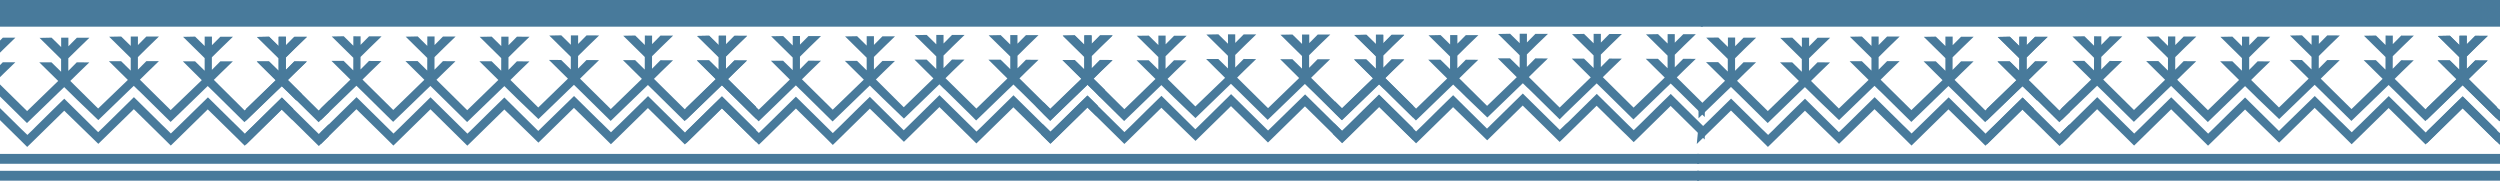 <svg width="1024" height="74" viewBox="0 0 1024 74" fill="none" xmlns="http://www.w3.org/2000/svg">
<g clip-path="url(#clip0_24_169)">
<path d="M695.96 63.043L-17.885 63.043V67.083L695.96 67.083V63.043Z" fill="#487A9B"/>
<path d="M695.96 69.96L-17.885 69.96V74L695.96 74V69.96Z" fill="#487A9B"/>
<path d="M292.643 42.409C291.563 43.465 290.492 44.506 289.42 45.57L283.961 50.968L282.951 51.955L280.56 54.268L278.054 51.793L277.491 51.238L275.61 49.38L265.432 39.356L253.665 50.891L252.647 51.862L250.257 54.176L247.743 51.7L246.379 50.359L245.307 49.349L235.129 39.325L223.347 50.798L222.344 51.785L220.463 53.628L206.583 39.926L203.499 42.933C202.42 43.99 201.34 45.038 200.276 46.095L194.809 51.492L193.853 52.433L191.463 54.746L188.957 52.271L188.394 51.724L186.512 49.865L176.334 39.841L164.568 51.407L163.565 52.394L161.175 54.708L158.661 52.233L157.289 50.891L156.209 49.819L146.031 39.795L134.264 51.361L133.262 52.348L131.365 54.214V59.072L132.445 58.023L145.992 44.722L153.703 52.302L154.428 53.004L156.132 54.692L158.677 57.198L161.129 59.627L162.725 58.085L176.311 44.769L186.42 54.746L188.964 57.252L191.416 59.673L193.013 58.131L206.576 44.853L220.532 58.424L221.519 57.468L235.09 44.182L242.801 51.762L243.526 52.471L245.23 54.153L247.774 56.658L250.226 59.087L251.822 57.545L265.386 44.26L275.517 54.237L278.062 56.743L280.514 59.172L282.11 57.63L295.681 44.337L309.637 58.1V53.196L295.72 39.417L292.643 42.409Z" fill="#487A9B"/>
<path d="M298.164 32.377L301.078 29.501L305.959 24.775L300.824 24.744L297.354 28.244L297.369 23.101L301.109 19.408L305.998 14.666L300.847 14.643L297.385 18.151L297.393 14.65L294.424 14.635L294.409 18.498L290.484 14.62L285.564 14.712L294.401 23.425L294.385 28.591L290.453 24.713L285.449 24.698L293.213 32.377L280.475 44.745L267.868 32.3L270.783 29.424L275.664 24.698L270.528 24.667L267.059 28.167L267.074 23.024L270.814 19.331L275.702 14.596L270.552 14.566L267.089 18.074L267.097 14.573L264.128 14.566L264.113 18.421L260.188 14.542L255.269 14.635L264.105 23.348L264.09 28.514L260.157 24.636L255.153 24.628L262.918 32.3L250.18 44.676L237.573 32.223L240.495 29.347L245.368 24.628L240.233 24.59L236.763 28.09L236.779 22.947L240.518 19.254L245.407 14.519L240.256 14.496L236.794 17.997L236.802 14.496L233.833 14.489L233.818 18.344L229.893 14.465L224.973 14.558L233.81 23.271L233.794 28.437L229.862 24.566L224.858 24.551L232.63 32.223L220.47 44.028L209.066 32.755L211.981 29.879L216.862 25.152L211.726 25.122L208.264 28.622L208.272 23.479L212.012 19.786L216.893 15.051L211.749 15.021L208.287 18.529L208.295 15.028L205.326 15.021L205.319 18.876L201.386 14.997L196.467 15.09L205.303 23.803L205.288 28.969L201.355 25.091L196.351 25.083L204.116 32.755L191.378 45.131L178.771 32.678L181.693 29.81L186.566 25.083L181.431 25.044L177.969 28.545L177.976 23.402L181.716 19.709L186.605 14.974L181.454 14.951L177.992 18.452L178 14.951L175.031 14.943L175.016 18.799L171.091 14.92L166.164 15.021L175.008 23.734L174.992 28.9L171.06 25.021L166.056 25.006L173.82 32.678L161.082 45.054L148.475 32.601L151.39 29.733L156.271 25.006L151.135 24.967L147.666 28.468L147.681 23.325L151.421 19.631L156.302 14.897L151.158 14.874L147.696 18.375L147.704 14.874L144.735 14.866L144.72 18.722L140.795 14.843L135.876 14.943L144.712 23.657L144.697 28.823L140.764 24.944L135.76 24.929L143.525 32.601L131.365 44.422L131.35 49.241L133.246 47.413L138.652 42.201L143.61 37.405L144.681 36.379L145.992 35.122L147.65 36.749L148.383 37.451V37.459L151.39 40.42L158.569 47.498L161.036 49.912L163.542 47.49L168.947 42.278L173.905 37.474L174.977 36.456L176.288 35.2L177.946 36.819L178.67 37.528V37.536L181.685 40.497L188.872 47.575L191.331 49.989L193.837 47.568L199.243 42.347L204.208 37.551L205.272 36.533L206.583 35.269L208.241 36.896L208.974 37.605V37.613L211.981 40.574L220.54 48.77L222.352 47.028L227.749 41.823L232.707 37.019L233.779 36.001L235.09 34.745L236.748 36.364L237.48 37.073V37.081L240.487 40.042L247.674 47.12L250.133 49.534L252.647 47.105L258.045 41.892L263.01 37.096L264.075 36.078L265.385 34.822L267.043 36.441L267.776 37.143V37.158L270.783 40.119L277.962 47.19L280.429 49.603L282.943 47.182L288.34 41.969L293.306 37.173L294.37 36.148L295.681 34.891L297.339 36.518L298.071 37.22V37.235L301.078 40.196L309.637 48.632L309.653 43.728L298.164 32.377Z" fill="#487A9B"/>
<path d="M449.64 43.257L445.415 39.086L442.331 42.093C441.259 43.142 440.179 44.19 439.115 45.247L433.648 50.644L432.646 51.631L430.256 53.944L427.75 51.462L427.187 50.914L425.305 49.048L415.127 39.024L403.368 50.59L402.366 51.577L399.976 53.89L397.47 51.423L396.066 50.05L394.987 48.986L384.809 38.962L373.05 50.529L372.047 51.516L370.166 53.358L356.286 39.656L353.202 42.656L349.979 45.817L344.52 51.215L343.51 52.202L341.119 54.515L338.613 52.032L338.051 51.485L336.169 49.619L325.991 39.595L314.232 51.161L313.222 52.148L310.832 54.461L308.318 51.994L306.945 50.652L305.866 49.588L295.688 39.564L283.967 50.968L282.957 51.955L281.061 53.821V58.679L282.132 57.638L295.696 44.36L303.406 51.94L304.131 52.649L305.851 54.338L308.403 56.844L310.847 59.265L312.443 57.723L326.006 44.453L336.138 54.43L338.683 56.936L341.112 59.373L342.708 57.831L356.279 44.506L370.243 58.085L371.23 57.129L384.785 43.851L392.496 51.431L393.221 52.14L394.925 53.829L397.477 56.335L399.922 58.756L401.518 57.214L415.081 43.951L425.213 53.906L427.765 56.412L430.209 58.833L431.805 57.291L445.415 44.005L449.178 47.706C449.324 46.264 449.386 44.722 449.64 43.257Z" fill="#487A9B"/>
<path d="M450.681 39.903C451.173 38.795 451.811 37.757 452.578 36.819L447.867 32.192L450.812 29.301L455.693 24.574L450.558 24.535L447.088 28.036V22.893L450.812 19.207L455.701 14.473H450.558L447.088 17.974V14.45H444.12V18.305L440.195 14.45L435.268 14.55L444.104 23.263V28.429L440.164 24.574H435.167L442.932 32.246L430.178 44.553L417.571 32.108L420.486 29.231L425.367 24.505L420.239 24.466L416.769 27.974V22.831L420.502 19.138L425.367 14.396H420.224L416.754 17.897V14.373H413.801V18.228L409.876 14.373L404.949 14.465L413.801 23.132V28.298L409.861 24.443H404.864L412.629 32.154L399.922 44.475L387.276 32.03L390.191 29.154L395.064 24.428L389.936 24.389L386.466 27.897V22.754L390.198 19.061L395.087 14.319H389.944L386.474 17.82V14.296H383.505V18.151L379.581 14.296L374.653 14.388L383.498 23.101V28.267L379.558 24.412L374.561 24.412L382.326 32.123L370.174 43.92L358.769 32.562L361.684 29.686L366.565 24.96H361.43L357.96 28.46V23.325L361.692 19.631L366.58 14.889H361.437L357.967 18.39V14.828H354.999V18.683L351.074 14.828L346.147 14.92L354.991 23.633V28.8L351.051 24.944H346.054L353.819 32.616L341.081 44.93L328.474 32.485L331.389 29.609L336.269 24.883L331.134 24.844L327.664 28.352V23.209L331.396 19.516L336.285 14.774L331.142 14.774L327.672 18.274V14.758H324.703V18.614L320.779 14.758L315.851 14.851L324.688 23.564V28.73L320.748 24.875L315.751 24.875L323.516 32.586L310.778 44.923L298.178 32.385L301.093 29.509L305.966 24.782L300.839 24.782L297.369 28.275V23.132L301.101 19.439L305.989 14.704L300.846 14.704L297.369 18.182V14.65H294.4V18.506L290.475 14.65L285.548 14.743L294.385 23.456V28.622L290.445 24.767H285.448L293.213 32.478L281.061 44.221V49.048L282.957 47.213L288.355 42L293.313 37.204L294.377 36.186L295.688 34.922L297.369 36.549L298.101 37.251L301.116 40.212L308.295 47.29L310.755 49.696L313.268 47.275L318.666 42.062L323.585 37.281L324.672 36.24L325.983 34.976L327.641 36.603L328.374 37.304L331.389 40.265L338.567 47.336L341.027 49.75L343.541 47.328L348.938 42.116L353.896 37.32L354.96 36.294L356.271 35.038L357.929 36.664L358.661 37.366L361.676 40.327L370.243 48.578L372.047 46.835L377.445 41.623L382.403 36.826L383.467 35.801L384.778 34.544L386.435 36.171L387.207 36.873L390.221 39.826L397.4 46.904L399.829 49.349L402.343 46.928L407.74 41.715L412.698 36.919L413.801 35.878L415.112 34.621L416.739 36.24L417.51 36.942L420.525 39.903L427.68 47.035L430.14 49.449L432.654 47.028L438.051 41.815L443.001 37.011L444.066 35.994L445.415 34.698L447.073 36.318L447.805 37.027L450.681 39.903Z" fill="#487A9B"/>
<path d="M119.698 47.976C119.661 46.812 119.793 45.648 120.092 44.522L115.465 39.895L112.381 42.903L109.158 46.064L103.699 51.462L102.673 52.433L100.283 54.746L97.777 52.263L97.214 51.708L95.348 49.896L85.17 39.872L73.388 51.377L72.377 52.364L69.987 54.677L67.474 52.202L66.109 50.891L65.029 49.819L54.851 39.795L43.092 51.361L42.082 52.348L40.201 54.129L26.321 40.435L23.237 43.435C22.157 44.491 21.078 45.54 20.014 46.596L14.555 51.994L13.614 52.95L11.224 55.263L8.671 52.819L8.109 52.263L6.227 50.405L-3.951 40.381L-15.687 51.886L-16.72 52.873L-17.491 53.644C-17.676 55.448 -17.838 57.214 -18 58.98L-17.561 58.555L-3.99 45.27L6.142 55.248L8.687 57.754L11.139 60.182L12.735 58.64L26.306 45.347L40.27 58.918L41.249 57.962L54.812 44.722L62.523 52.294L63.248 53.004L64.952 54.685L67.504 57.191L69.949 59.62L71.545 58.077L85.1 44.799L95.24 54.746L97.792 57.252L100.236 59.681L101.833 58.139L115.396 44.838L119.799 49.179C119.76 48.778 119.721 48.377 119.698 47.976Z" fill="#487A9B"/>
<path d="M120.793 40.612L121.402 41.214C122.004 40.196 122.732 39.259 123.569 38.423L117.878 32.794L120.793 29.918L125.674 25.199H120.538L117.069 28.699V23.556L120.808 19.863L125.697 15.129H120.546L117.084 18.629V15.067H114.115V18.922L110.191 15.067L105.271 15.159L114.108 23.872V29.039L110.175 25.183H105.171L112.936 32.894L100.197 45.231L87.59 32.717L90.505 29.848L95.386 25.122H90.251L86.781 28.622V23.479L90.52 19.786L95.409 15.051L90.258 15.051L86.812 18.506V14.99H83.835V18.845L79.91 14.99L74.983 15.09L83.828 23.803V28.969L79.895 25.114L74.891 25.114L82.656 32.825L69.902 45.093L57.295 32.647L60.21 29.771L65.091 25.044L59.955 25.044L56.485 28.53V23.387L60.225 19.693L65.114 14.951L59.963 14.951L56.493 18.452V14.951H53.555V18.806L49.63 14.951L44.703 15.044L53.547 23.757V28.923L49.615 25.068H44.611L52.376 32.74L40.193 44.445L28.788 33.156L31.703 30.288L36.584 25.561L31.448 25.523L27.979 29.023V23.88L31.734 20.202L36.615 15.468L31.472 15.468L28.01 18.968V15.421H25.049V19.277L21.124 15.421L16.204 15.522L25.026 24.227V29.393L21.085 25.538L16.089 25.538L23.838 33.156L11.1 45.493L-1.507 33.102L1.408 30.226L6.288 25.5L1.153 25.5L-2.317 29V23.865L1.423 20.171L6.319 15.421L1.176 15.421L-2.286 18.922V15.368H-5.247V19.223L-9.172 15.368L-14.145 15.421L-5.301 24.135V29.301L-9.241 25.445H-14.222L-6.434 33.094L-17.291 43.627C-17.291 44.961 -17.291 46.303 -17.291 47.645C-17.291 47.915 -17.291 48.184 -17.291 48.454L-16.728 47.907L-11.331 42.694L-6.373 37.898L-5.301 36.873L-3.99 35.616L-2.332 37.243L-1.607 37.945L1.408 40.906L8.586 47.984L11.054 50.397L13.56 47.976L18.957 42.764L23.915 37.96L24.987 36.942L26.298 35.685L27.956 37.305L28.68 38.014L31.695 40.975L40.262 49.195L42.066 47.452L47.464 42.239L52.422 37.443L53.493 36.418L54.804 35.161L56.462 36.788L57.233 37.49L60.24 40.451L67.419 47.529L69.887 49.943L72.393 47.521L77.79 42.309L82.748 37.505L83.781 36.495L85.092 35.238L86.75 36.857L87.483 37.567L90.49 40.528L97.661 47.614L100.128 50.027L102.642 47.599L108.039 42.394L112.997 37.59L114.069 36.572L115.395 35.315L117.053 36.934L117.824 37.636L120.793 40.612Z" fill="#487A9B"/>
<path d="M134.672 50.891L133.97 51.577L132.968 52.564L130.578 54.877L128.087 52.433L126.722 51.091L125.635 50.02L115.457 39.996L103.706 51.485L102.703 52.472L100.799 54.338V59.195L101.878 58.147L115.395 44.877L123.106 52.433L123.877 53.204L125.581 54.893L128.133 57.399L130.585 59.82L132.174 58.278L134.634 55.872C134.672 54.168 134.672 52.518 134.672 50.891Z" fill="#487A9B"/>
<path d="M135.034 40.867L130.524 45.247L117.917 32.755L120.831 29.887L125.704 25.16L120.569 25.122L117.107 28.622V23.479L120.839 19.786L125.728 15.052L120.585 15.052L117.13 18.506V15.028H114.162V18.884L110.237 15.028L105.31 15.129L114.146 23.842V29.008L110.206 25.152H105.209L112.974 32.825L100.799 44.576V49.395L102.696 47.568L108.093 42.355L113.082 37.551L114.146 36.534L115.457 35.277L117.115 36.896L117.847 37.605L120.862 40.566L128.041 47.645L130.501 50.058L133.014 47.637L134.865 45.848C134.896 44.183 134.957 42.502 135.034 40.867Z" fill="#487A9B"/>
<path d="M564.846 38.708L561.762 41.715C560.69 42.772 559.611 43.812 558.546 44.869L553.08 50.266L552.077 51.253L549.687 53.566L547.196 51.091L546.633 50.544L544.752 48.686L534.574 38.662L522.792 50.158L521.789 51.145L519.399 53.459L516.893 50.991L515.521 49.65L514.433 48.578L504.255 38.554L492.496 50.12L491.494 51.107L489.613 52.95L475.733 39.248L472.649 42.255L469.426 45.409L463.967 50.806L462.956 51.793L460.566 54.106L458.06 51.623L457.497 51.076L455.616 49.218L445.438 39.194L433.694 50.667L432.684 51.662L430.294 53.975L427.78 51.508L427.009 50.737C426.909 51.662 426.909 52.595 426.909 53.536C426.909 54.083 426.715 54.614 426.361 55.032L427.826 56.466L430.271 58.887L431.867 57.345L445.415 44.059L455.546 54.037L458.091 56.543L460.543 58.964L462.139 57.422L475.702 44.144L489.674 57.707L490.661 56.751L504.217 43.473L511.927 51.053L512.652 51.762L514.356 53.451L516.908 55.957L519.353 58.378L520.949 56.836L534.504 43.558L544.636 53.536L547.196 56.034L549.641 58.455L551.237 56.913L564.792 43.643L578.81 57.383V52.479L564.846 38.708Z" fill="#487A9B"/>
<path d="M567.321 31.938L570.236 29.07L575.109 24.343L569.981 24.304L566.512 27.805V22.662L570.244 18.968L575.132 14.234H569.989L566.535 17.735V14.211H563.566V18.066L559.641 14.211L554.714 14.311L563.551 23.024V28.19L559.611 24.335H554.614L562.379 32.046L549.641 44.383L537.026 31.869L539.94 28.992L544.814 24.266H539.686L536.216 27.759V22.616L539.948 18.922L544.883 14.157H539.74L536.27 17.658V14.134H533.317V17.989L529.392 14.134L524.465 14.226L533.301 22.939V28.106L529.361 24.25H524.365L532.129 31.961L519.391 44.298L506.73 31.791L509.645 28.915L514.518 24.189L509.414 24.15L505.944 27.658V22.515L509.676 18.822L514.564 14.08H509.421L505.952 17.58V14.057L502.983 14.057V17.912L499.058 14.057L494.131 14.149L502.967 22.862V28.029L499.027 24.173H494.031L501.795 31.884L489.628 43.596L478.224 32.323L481.138 29.447L486.012 24.721L480.884 24.674L477.414 28.175V23.04L481.146 19.346L486.05 14.65H480.907L477.437 18.151V14.589L474.469 14.589V18.444L470.544 14.589L465.617 14.65L474.453 23.363V28.53L470.513 24.674H465.516L473.281 32.346L460.535 44.722L447.928 32.246L450.812 29.37L455.716 24.674L450.588 24.636L447.119 28.144V23.001L450.866 19.277L455.755 14.535H450.612L447.142 18.035V14.519L444.181 14.519V18.375L440.256 14.519L435.329 14.612L444.165 23.325V28.491L440.225 24.636H435.229L442.993 32.346L430.255 44.684L427.371 41.838C427.217 43.327 424.449 41.993 424.287 43.489L427.68 47.035L430.178 49.503L432.7 47.035L438.097 41.823L443.101 37.011L444.165 35.994L445.476 34.729L447.134 36.356L447.905 37.058L450.812 40.096L457.991 47.167L460.45 49.58L462.964 47.159L468.362 41.946L473.32 37.15L474.384 36.125L475.695 34.868L477.352 36.495L478.085 37.197L481.1 40.157L489.659 48.362L491.463 46.619L496.861 41.407L501.819 36.611L502.883 35.585L504.193 34.328L505.851 35.955L506.584 36.657L509.599 39.618L516.777 46.688L519.237 49.102L521.751 46.681L527.148 41.468L532.106 36.672L533.17 35.647L534.481 34.39L536.139 36.017L536.872 36.718L539.886 39.679L547.065 46.758L549.525 49.171L552.039 46.75L557.436 41.538L562.394 36.734L563.458 35.716L564.769 34.459L566.427 36.078L567.198 36.788L570.213 39.749L578.81 48.192V43.288L567.321 31.938Z" fill="#487A9B"/>
<path d="M684.333 38.477L681.248 41.476L678.025 44.637L672.566 50.035L671.556 51.022L669.166 53.335L666.66 50.891L666.097 50.343L664.215 48.477L654.037 38.453L642.278 50.02L641.268 50.891L638.878 53.204L636.364 50.737L634.992 49.395L633.912 48.331L623.734 38.307L611.967 49.85L610.957 50.837L609.084 52.687L595.204 38.985L592.12 41.985C591.04 43.049 589.961 44.09 588.897 45.146L583.438 50.544L582.427 51.531L580.037 53.844L577.531 51.361L576.968 50.814L575.087 48.948L564.909 38.924L553.181 50.436L552.171 51.423L549.78 53.736L547.267 51.269L546.495 50.498C546.441 51.431 546.403 52.364 546.395 53.304C546.405 53.852 546.213 54.385 545.855 54.8L547.313 56.234L549.765 58.656L551.361 57.113L564.932 43.82L575.064 53.844L577.577 56.288L580.029 58.709L581.626 57.167L595.189 43.889L609.153 57.468L610.14 56.512L623.695 43.234L631.406 50.814L632.131 51.523L633.835 53.204L636.387 55.71L638.832 58.131L640.428 56.589L653.983 43.319L664.115 53.297L666.714 55.803L669.158 58.224L670.754 56.682L684.294 43.388L698.258 57.152V52.248L684.333 38.477Z" fill="#487A9B"/>
<path d="M686.807 31.707L689.722 28.831L694.595 24.112L689.467 24.073L685.99 27.574V22.431L689.73 18.737L694.618 14.003H689.475L685.99 17.48V13.98H683.06V17.835L679.135 13.98L674.208 14.072L683.044 22.785V27.951L679.112 24.096H674.115L681.88 31.768L669.119 44.082L656.512 31.614L659.426 28.746L664.3 24.019L659.172 23.98L655.702 27.481V22.361L659.442 18.668L664.33 13.933H659.187L655.718 17.434V13.879H652.749V17.735L648.824 13.879L643.897 13.98L652.734 22.693V27.859L648.801 24.004H643.804L651.569 31.714L638.831 44.051L626.216 31.56L629.131 28.684L634.004 23.957L628.876 23.903L625.407 27.412V22.284L629.146 18.591L634.043 13.879H628.9L625.43 17.38V13.825L622.461 13.825V17.681L618.536 13.825L613.609 13.918L622.446 22.631V27.759L618.506 23.903H613.509L621.274 31.614L609.114 43.358L597.71 32.084L600.624 29.216L605.498 24.489L600.401 24.451L596.939 27.951V22.808L600.671 19.115L605.559 14.381H600.416L596.946 17.881V14.357L593.978 14.357V18.213L590.053 14.357L585.126 14.458L593.939 23.132V28.299L589.999 24.443H585.002L592.767 32.154L580.029 44.491L567.414 32.015L570.329 29.139L575.202 24.412L570.067 24.374L566.605 27.882V22.739L570.329 19.046L575.218 14.303H570.074L566.605 17.804V14.28L563.636 14.28V18.136L559.711 14.28L554.784 14.373L563.621 23.086V28.252L559.68 24.397H554.676L562.449 32.108L549.726 44.383L546.834 41.538C546.688 43.026 543.912 41.692 543.75 43.188L547.197 46.766L549.695 49.241L552.209 46.82L557.606 41.607L562.572 36.811L563.636 35.786L564.947 34.529L566.605 36.156L567.376 36.857L570.329 39.826L577.508 46.904L579.967 49.349L582.481 46.928L587.879 41.715L592.844 36.911L593.908 35.894L595.219 34.637L596.877 36.256L597.648 36.965L600.663 39.926L609.214 48.13L611.026 46.388L616.424 41.175L621.382 36.379L622.446 35.354L623.757 34.097L625.414 35.724L626.185 36.426L629.2 39.386L636.379 46.465L638.839 48.879L641.268 46.442L646.665 41.229L651.631 36.426L652.695 35.408L654.006 34.151L655.664 35.77L656.396 36.48L659.411 39.441L666.59 46.519L669.049 48.932L671.563 46.504L676.961 41.299L681.926 36.495L683.006 35.469L684.317 34.213L685.974 35.832L686.707 36.534L689.722 39.495L698.273 47.961V43.057L686.807 31.707Z" fill="#487A9B"/>
<path d="M697.487 0L-16.357 0V10.926L697.487 10.926V0Z" fill="#487A9B"/>
<path d="M1408.96 63.043L695.115 63.043V67.083L1408.96 67.083V63.043Z" fill="#487A9B"/>
<path d="M1408.96 69.96L695.115 69.96V74L1408.96 74V69.96Z" fill="#487A9B"/>
<path d="M1005.64 42.409C1004.56 43.465 1003.49 44.506 1002.42 45.57L996.961 50.968L995.951 51.955L993.56 54.268L991.054 51.793L990.491 51.238L988.61 49.38L978.432 39.356L966.665 50.891L965.647 51.862L963.257 54.176L960.743 51.7L959.379 50.359L958.307 49.349L948.129 39.325L936.347 50.798L935.344 51.785L933.463 53.628L919.583 39.926L916.499 42.933C915.42 43.99 914.34 45.038 913.276 46.095L907.809 51.492L906.853 52.433L904.463 54.746L901.957 52.271L901.394 51.724L899.512 49.865L889.334 39.841L877.568 51.407L876.565 52.394L874.175 54.708L871.661 52.233L870.289 50.891L869.209 49.819L859.031 39.795L847.264 51.361L846.262 52.348L844.365 54.214V59.072L845.445 58.023L858.992 44.722L866.703 52.302L867.428 53.004L869.132 54.692L871.677 57.198L874.129 59.627L875.725 58.085L889.311 44.769L899.42 54.746L901.964 57.252L904.416 59.673L906.013 58.131L919.576 44.853L933.532 58.424L934.519 57.468L948.09 44.182L955.801 51.762L956.526 52.471L958.23 54.153L960.774 56.658L963.226 59.087L964.822 57.545L978.386 44.26L988.517 54.237L991.062 56.743L993.514 59.172L995.11 57.63L1008.68 44.337L1022.64 58.1V53.196L1008.72 39.417L1005.64 42.409Z" fill="#487A9B"/>
<path d="M1011.16 32.377L1014.08 29.501L1018.96 24.775L1013.82 24.744L1010.35 28.244L1010.37 23.101L1014.11 19.408L1019 14.666L1013.85 14.643L1010.38 18.151L1010.39 14.65L1007.42 14.635L1007.41 18.498L1003.48 14.62L998.564 14.712L1007.4 23.425L1007.39 28.591L1003.45 24.713L998.449 24.698L1006.21 32.377L993.475 44.745L980.868 32.3L983.783 29.424L988.664 24.698L983.528 24.667L980.059 28.167L980.074 23.024L983.814 19.331L988.702 14.596L983.552 14.566L980.089 18.074L980.097 14.573L977.128 14.566L977.113 18.421L973.188 14.542L968.269 14.635L977.105 23.348L977.09 28.514L973.157 24.636L968.153 24.628L975.918 32.3L963.18 44.676L950.573 32.223L953.495 29.347L958.368 24.628L953.233 24.59L949.763 28.09L949.779 22.947L953.518 19.254L958.407 14.519L953.256 14.496L949.794 17.997L949.802 14.496L946.833 14.489L946.818 18.344L942.893 14.465L937.973 14.558L946.81 23.271L946.794 28.437L942.862 24.566L937.858 24.551L945.63 32.223L933.47 44.028L922.066 32.755L924.981 29.879L929.862 25.152L924.726 25.122L921.264 28.622L921.272 23.479L925.012 19.786L929.893 15.051L924.749 15.021L921.287 18.529L921.295 15.028L918.326 15.021L918.319 18.876L914.386 14.997L909.467 15.09L918.303 23.803L918.288 28.969L914.355 25.091L909.351 25.083L917.116 32.755L904.378 45.131L891.771 32.678L894.693 29.81L899.566 25.083L894.431 25.044L890.969 28.545L890.976 23.402L894.716 19.709L899.605 14.974L894.454 14.951L890.992 18.452L891 14.951L888.031 14.943L888.016 18.799L884.091 14.92L879.164 15.021L888.008 23.734L887.992 28.9L884.06 25.021L879.056 25.006L886.82 32.678L874.082 45.054L861.475 32.601L864.39 29.733L869.271 25.006L864.135 24.967L860.666 28.468L860.681 23.325L864.421 19.631L869.302 14.897L864.158 14.874L860.696 18.375L860.704 14.874L857.735 14.866L857.72 18.722L853.795 14.843L848.876 14.943L857.712 23.657L857.697 28.823L853.764 24.944L848.76 24.929L856.525 32.601L844.365 44.422L844.35 49.241L846.246 47.413L851.652 42.201L856.61 37.405L857.681 36.379L858.992 35.122L860.65 36.749L861.383 37.451V37.459L864.39 40.42L871.569 47.498L874.036 49.912L876.542 47.49L881.947 42.278L886.905 37.474L887.977 36.456L889.288 35.2L890.946 36.819L891.67 37.528V37.536L894.685 40.497L901.872 47.575L904.331 49.989L906.837 47.568L912.243 42.347L917.208 37.551L918.272 36.533L919.583 35.269L921.241 36.896L921.974 37.605V37.613L924.981 40.574L933.54 48.77L935.352 47.028L940.749 41.823L945.707 37.019L946.779 36.001L948.09 34.745L949.748 36.364L950.48 37.073V37.081L953.487 40.042L960.674 47.12L963.133 49.534L965.647 47.105L971.045 41.892L976.01 37.096L977.075 36.078L978.385 34.822L980.043 36.441L980.776 37.143V37.158L983.783 40.119L990.962 47.19L993.429 49.603L995.943 47.182L1001.34 41.969L1006.31 37.173L1007.37 36.148L1008.68 34.891L1010.34 36.518L1011.07 37.22V37.235L1014.08 40.196L1022.64 48.632L1022.65 43.728L1011.16 32.377Z" fill="#487A9B"/>
<path d="M1162.64 43.257L1158.41 39.086L1155.33 42.093C1154.26 43.142 1153.18 44.19 1152.12 45.247L1146.65 50.644L1145.65 51.631L1143.26 53.944L1140.75 51.462L1140.19 50.914L1138.31 49.048L1128.13 39.024L1116.37 50.59L1115.37 51.577L1112.98 53.89L1110.47 51.423L1109.07 50.05L1107.99 48.986L1097.81 38.962L1086.05 50.529L1085.05 51.516L1083.17 53.358L1069.29 39.656L1066.2 42.656L1062.98 45.817L1057.52 51.215L1056.51 52.202L1054.12 54.515L1051.61 52.032L1051.05 51.485L1049.17 49.619L1038.99 39.595L1027.23 51.161L1026.22 52.148L1023.83 54.461L1021.32 51.994L1019.95 50.652L1018.87 49.588L1008.69 39.564L996.967 50.968L995.957 51.955L994.061 53.821V58.679L995.132 57.638L1008.7 44.36L1016.41 51.94L1017.13 52.649L1018.85 54.338L1021.4 56.844L1023.85 59.265L1025.44 57.723L1039.01 44.453L1049.14 54.43L1051.68 56.936L1054.11 59.373L1055.71 57.831L1069.28 44.506L1083.24 58.085L1084.23 57.129L1097.79 43.851L1105.5 51.431L1106.22 52.14L1107.92 53.829L1110.48 56.335L1112.92 58.756L1114.52 57.214L1128.08 43.951L1138.21 53.906L1140.76 56.412L1143.21 58.833L1144.81 57.291L1158.41 44.005L1162.18 47.706C1162.32 46.264 1162.39 44.722 1162.64 43.257Z" fill="#487A9B"/>
<path d="M1163.68 39.903C1164.17 38.795 1164.81 37.757 1165.58 36.819L1160.87 32.192L1163.81 29.301L1168.69 24.574L1163.56 24.535L1160.09 28.036V22.893L1163.81 19.207L1168.7 14.473H1163.56L1160.09 17.974V14.45H1157.12V18.305L1153.19 14.45L1148.27 14.55L1157.1 23.263V28.429L1153.16 24.574H1148.17L1155.93 32.246L1143.18 44.553L1130.57 32.108L1133.49 29.231L1138.37 24.505L1133.24 24.466L1129.77 27.974V22.831L1133.5 19.138L1138.37 14.396H1133.22L1129.75 17.897V14.373H1126.8V18.228L1122.88 14.373L1117.95 14.465L1126.8 23.132V28.298L1122.86 24.443H1117.86L1125.63 32.154L1112.92 44.475L1100.28 32.03L1103.19 29.154L1108.06 24.428L1102.94 24.389L1099.47 27.897V22.754L1103.2 19.061L1108.09 14.319H1102.94L1099.47 17.82V14.296H1096.51V18.151L1092.58 14.296L1087.65 14.388L1096.5 23.101V28.267L1092.56 24.412L1087.56 24.412L1095.33 32.123L1083.17 43.92L1071.77 32.562L1074.68 29.686L1079.56 24.96H1074.43L1070.96 28.46V23.325L1074.69 19.631L1079.58 14.889H1074.44L1070.97 18.39V14.828H1068V18.683L1064.07 14.828L1059.15 14.92L1067.99 23.633V28.8L1064.05 24.944H1059.05L1066.82 32.616L1054.08 44.93L1041.47 32.485L1044.39 29.609L1049.27 24.883L1044.13 24.844L1040.66 28.352V23.209L1044.4 19.516L1049.28 14.774L1044.14 14.774L1040.67 18.274V14.758H1037.7V18.614L1033.78 14.758L1028.85 14.851L1037.69 23.564V28.73L1033.75 24.875L1028.75 24.875L1036.52 32.586L1023.78 44.923L1011.18 32.385L1014.09 29.509L1018.97 24.782L1013.84 24.782L1010.37 28.275V23.132L1014.1 19.439L1018.99 14.704L1013.85 14.704L1010.37 18.182V14.65H1007.4V18.506L1003.48 14.65L998.548 14.743L1007.38 23.456V28.622L1003.44 24.767H998.448L1006.21 32.478L994.061 44.221V49.048L995.957 47.213L1001.35 42L1006.31 37.204L1007.38 36.186L1008.69 34.922L1010.37 36.549L1011.1 37.251L1014.12 40.212L1021.29 47.29L1023.75 49.696L1026.27 47.275L1031.67 42.062L1036.59 37.281L1037.67 36.24L1038.98 34.976L1040.64 36.603L1041.37 37.304L1044.39 40.265L1051.57 47.336L1054.03 49.75L1056.54 47.328L1061.94 42.116L1066.9 37.32L1067.96 36.294L1069.27 35.038L1070.93 36.664L1071.66 37.366L1074.68 40.327L1083.24 48.578L1085.05 46.835L1090.44 41.623L1095.4 36.826L1096.47 35.801L1097.78 34.544L1099.44 36.171L1100.21 36.873L1103.22 39.826L1110.4 46.904L1112.83 49.349L1115.34 46.928L1120.74 41.715L1125.7 36.919L1126.8 35.878L1128.11 34.621L1129.74 36.24L1130.51 36.942L1133.52 39.903L1140.68 47.035L1143.14 49.449L1145.65 47.028L1151.05 41.815L1156 37.011L1157.07 35.994L1158.41 34.698L1160.07 36.318L1160.81 37.027L1163.68 39.903Z" fill="#487A9B"/>
<path d="M832.698 47.976C832.661 46.812 832.793 45.648 833.092 44.522L828.465 39.895L825.381 42.903L822.158 46.064L816.699 51.462L815.673 52.433L813.283 54.746L810.777 52.263L810.214 51.708L808.348 49.896L798.17 39.872L786.388 51.377L785.378 52.364L782.987 54.677L780.474 52.202L779.109 50.891L778.029 49.819L767.851 39.795L756.092 51.361L755.082 52.348L753.201 54.129L739.321 40.435L736.237 43.435C735.158 44.491 734.078 45.54 733.014 46.596L727.555 51.994L726.614 52.95L724.224 55.263L721.671 52.819L721.109 52.263L719.227 50.405L709.049 40.381L697.313 51.886L696.28 52.873L695.509 53.644C695.324 55.448 695.162 57.214 695 58.98L695.44 58.555L709.01 45.27L719.142 55.248L721.687 57.754L724.139 60.182L725.735 58.64L739.306 45.347L753.27 58.918L754.249 57.962L767.812 44.722L775.523 52.294L776.248 53.004L777.952 54.685L780.504 57.191L782.949 59.62L784.545 58.077L798.1 44.799L808.24 54.746L810.792 57.252L813.236 59.681L814.833 58.139L828.396 44.838L832.799 49.179C832.76 48.778 832.721 48.377 832.698 47.976Z" fill="#487A9B"/>
<path d="M833.793 40.612L834.402 41.214C835.004 40.196 835.732 39.259 836.569 38.423L830.878 32.794L833.793 29.918L838.674 25.199H833.538L830.069 28.699V23.556L833.808 19.863L838.697 15.129H833.546L830.084 18.629V15.067H827.115V18.922L823.191 15.067L818.271 15.159L827.108 23.872V29.039L823.175 25.183H818.171L825.936 32.894L813.197 45.231L800.59 32.717L803.505 29.848L808.386 25.122H803.251L799.781 28.622V23.479L803.52 19.786L808.409 15.051L803.258 15.051L799.812 18.506V14.99H796.835V18.845L792.911 14.99L787.983 15.09L796.828 23.803V28.969L792.895 25.114L787.891 25.114L795.656 32.825L782.902 45.093L770.295 32.647L773.21 29.771L778.09 25.044L772.955 25.044L769.485 28.53V23.387L773.225 19.693L778.114 14.951L772.963 14.951L769.493 18.452V14.951H766.555V18.806L762.63 14.951L757.703 15.044L766.548 23.757V28.923L762.615 25.068H757.611L765.375 32.74L753.193 44.445L741.788 33.156L744.703 30.288L749.584 25.561L744.449 25.523L740.979 29.023V23.88L744.734 20.202L749.615 15.468L744.472 15.468L741.01 18.968V15.421H738.049V19.277L734.124 15.421L729.204 15.522L738.026 24.227V29.393L734.085 25.538L729.089 25.538L736.838 33.156L724.1 45.493L711.493 33.102L714.408 30.226L719.288 25.5L714.153 25.5L710.683 29V23.865L714.423 20.171L719.319 15.421L714.176 15.421L710.714 18.922V15.368H707.753V19.223L703.828 15.368L698.855 15.421L707.699 24.135V29.301L703.759 25.445H698.778L706.566 33.094L695.709 43.627C695.709 44.961 695.709 46.303 695.709 47.645C695.709 47.915 695.709 48.184 695.709 48.454L696.272 47.907L701.669 42.694L706.627 37.898L707.699 36.873L709.01 35.616L710.668 37.243L711.393 37.945L714.408 40.906L721.586 47.984L724.054 50.397L726.56 47.976L731.957 42.764L736.915 37.96L737.987 36.942L739.298 35.685L740.956 37.305L741.68 38.014L744.695 40.975L753.262 49.195L755.066 47.452L760.464 42.239L765.422 37.443L766.494 36.418L767.804 35.161L769.462 36.788L770.233 37.49L773.24 40.451L780.419 47.529L782.887 49.943L785.393 47.521L790.79 42.309L795.748 37.505L796.781 36.495L798.092 35.238L799.75 36.857L800.482 37.567L803.49 40.528L810.661 47.614L813.128 50.027L815.642 47.599L821.039 42.394L825.997 37.59L827.069 36.572L828.395 35.315L830.053 36.934L830.824 37.636L833.793 40.612Z" fill="#487A9B"/>
<path d="M847.672 50.891L846.97 51.577L845.968 52.564L843.578 54.877L841.087 52.433L839.722 51.091L838.635 50.02L828.457 39.996L816.706 51.485L815.703 52.472L813.799 54.338V59.195L814.878 58.147L828.395 44.877L836.106 52.433L836.877 53.204L838.581 54.893L841.133 57.399L843.585 59.82L845.174 58.278L847.634 55.872C847.672 54.168 847.672 52.518 847.672 50.891Z" fill="#487A9B"/>
<path d="M848.034 40.867L843.524 45.247L830.917 32.755L833.831 29.887L838.704 25.16L833.569 25.122L830.107 28.622V23.479L833.839 19.786L838.728 15.052L833.585 15.052L830.13 18.506V15.028H827.162V18.884L823.237 15.028L818.31 15.129L827.146 23.842V29.008L823.206 25.152H818.209L825.974 32.825L813.799 44.576V49.395L815.696 47.568L821.093 42.355L826.082 37.551L827.146 36.534L828.457 35.277L830.115 36.896L830.847 37.605L833.862 40.566L841.041 47.645L843.501 50.058L846.014 47.637L847.865 45.848C847.896 44.183 847.957 42.502 848.034 40.867Z" fill="#487A9B"/>
<path d="M1410.49 0L696.643 0V10.926L1410.49 10.926V0Z" fill="#487A9B"/>
</g>
<defs>
<clipPath id="clip0_24_169">
<rect width="1024" height="74" fill="white"/>
</clipPath>
</defs>
</svg>
